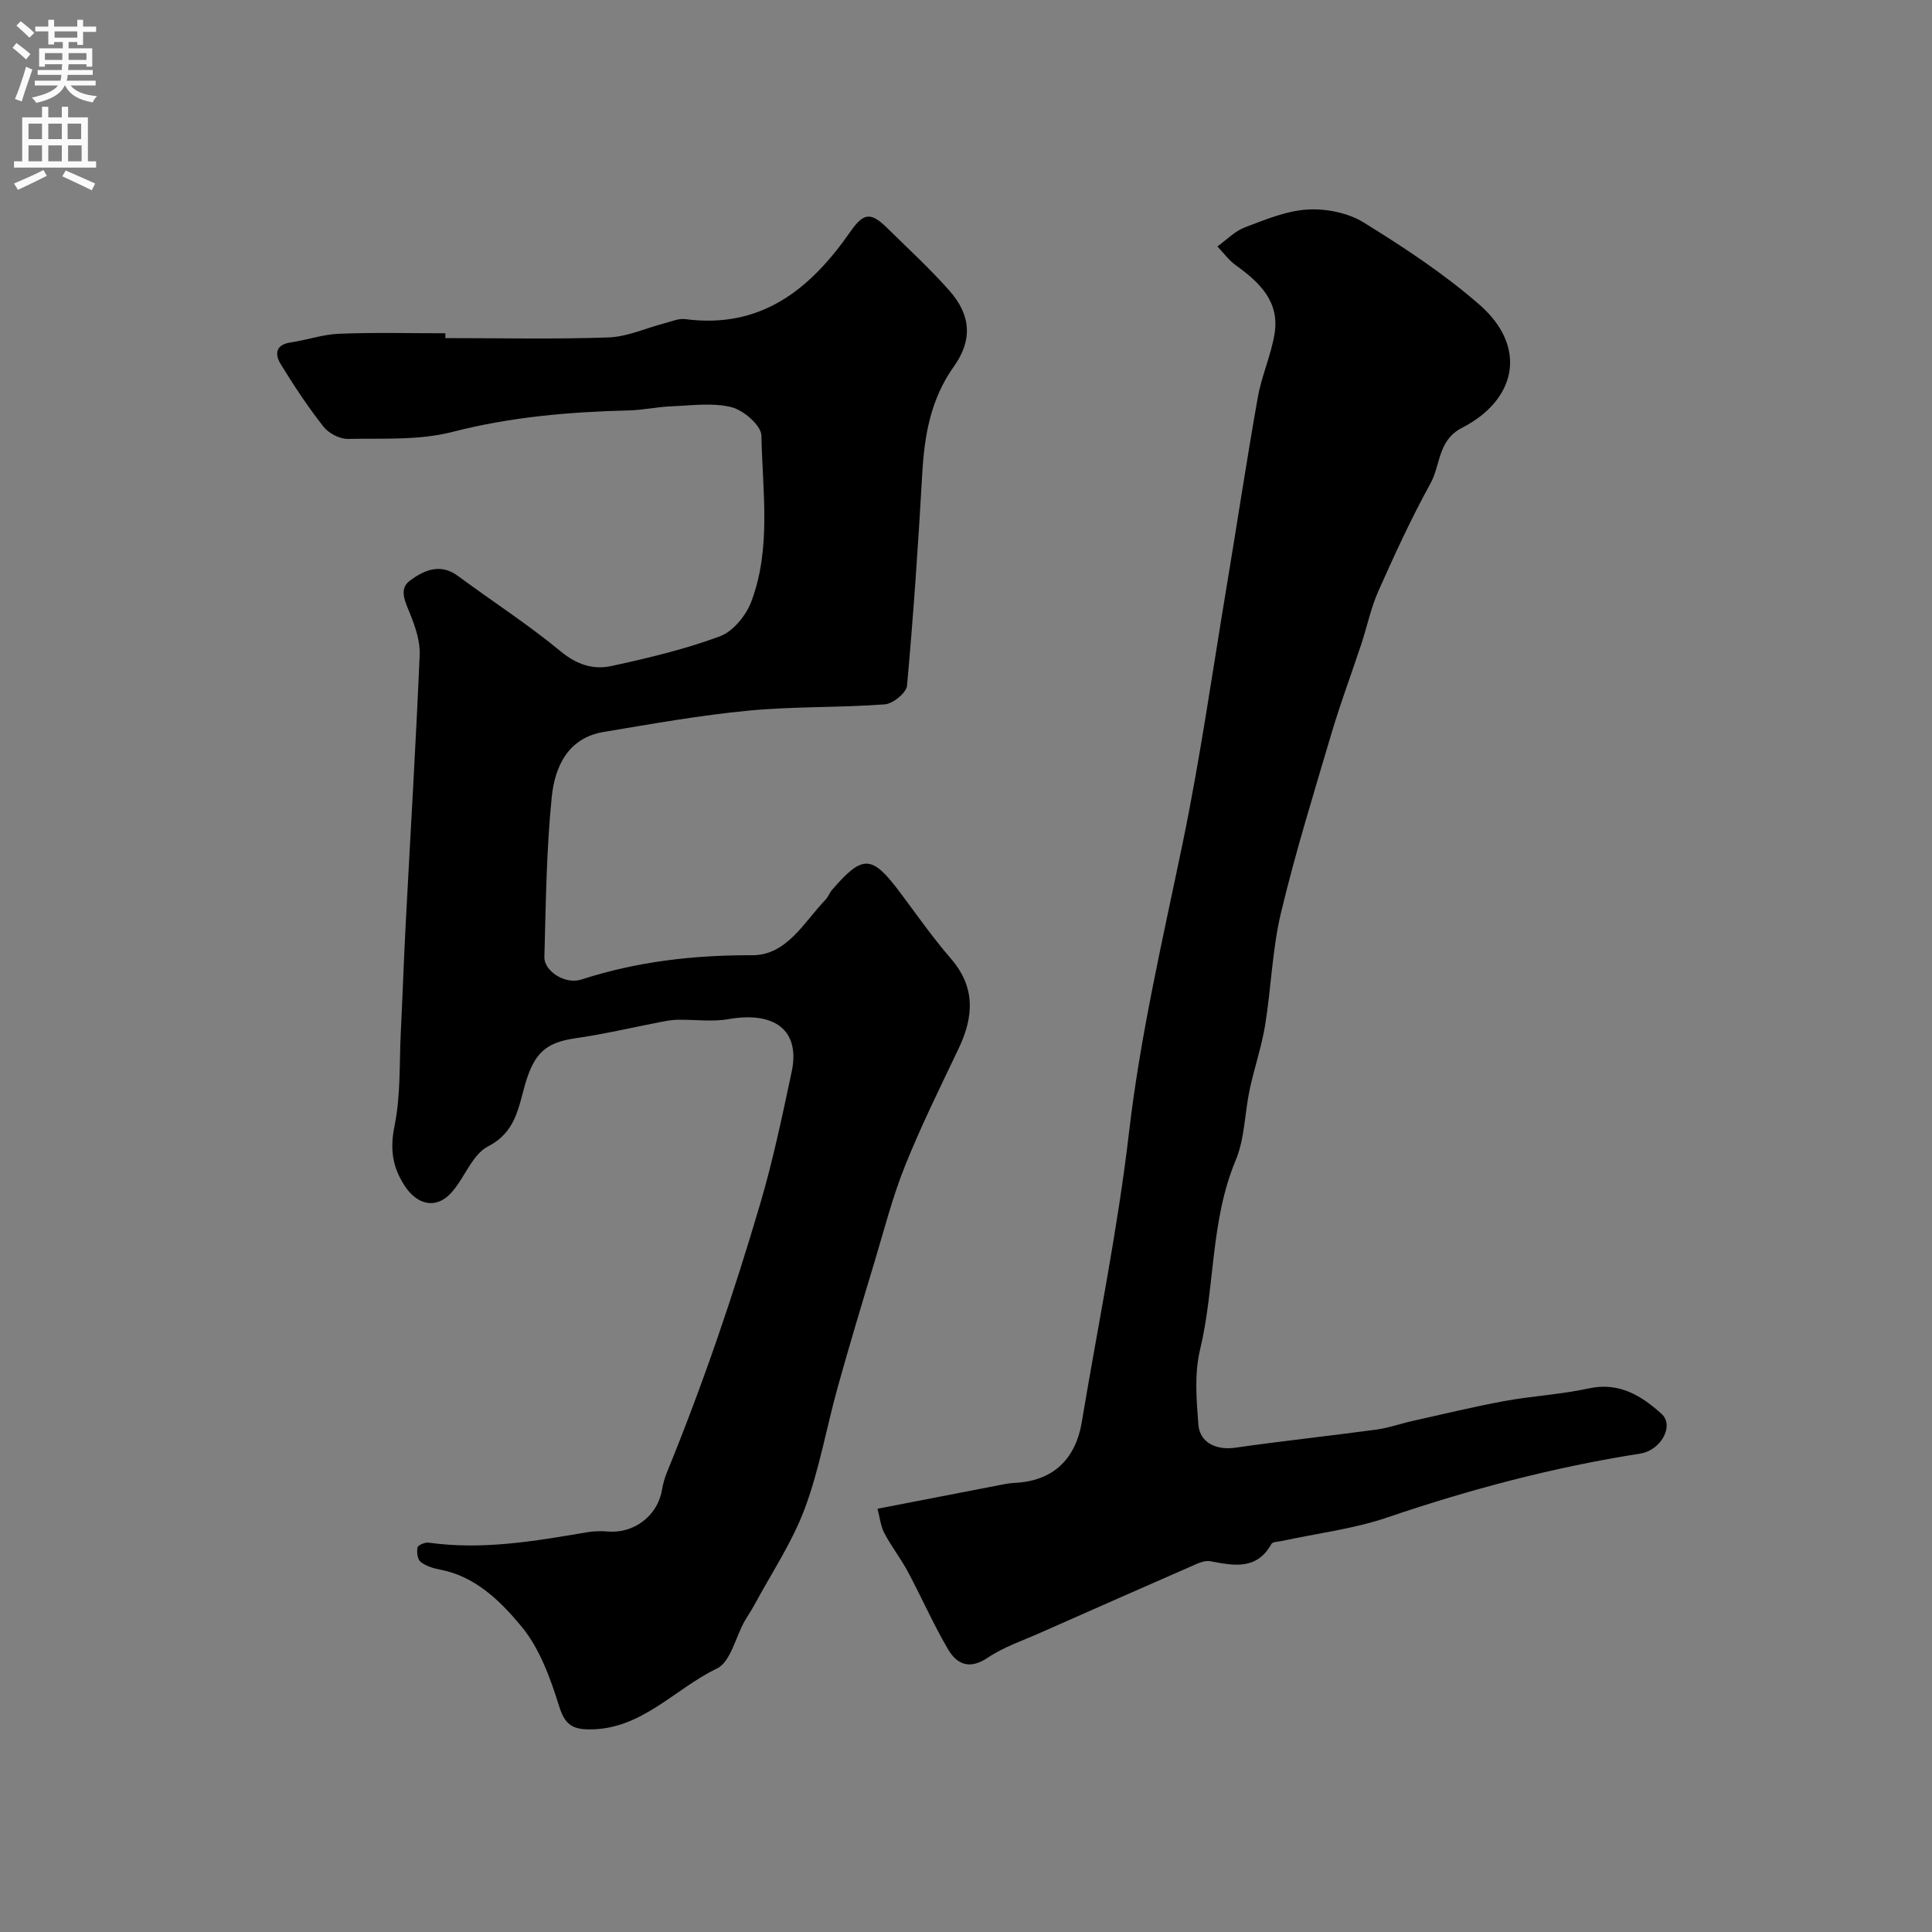 <svg enable-background="new 0 0 400 400" viewBox="0 0 400 400" xmlns="http://www.w3.org/2000/svg"><rect x="0" y="0" width="400" height="400" fill="#808080" stroke="none"/><path d="m92.21 70c11.27 0 22.54.26 33.79-.14 3.91-.14 7.76-1.94 11.65-2.95 1.39-.36 2.86-1.02 4.2-.84 15.68 2.07 25.86-6.13 34.14-18.01 2.82-4.05 4.27-4.23 7.74-.81 4.32 4.26 8.81 8.38 12.82 12.91 4.49 5.06 4.84 10.25.94 15.72-4.8 6.73-6.1 14.23-6.55 22.2-.82 14.64-1.83 29.28-3.15 43.88-.13 1.47-2.91 3.74-4.6 3.87-9.39.7-18.87.4-28.23 1.3-10.04.96-20.01 2.75-29.97 4.41-7.47 1.25-10.13 7.27-10.76 13.51-1.11 10.97-1.22 22.04-1.52 33.08-.08 2.93 4.29 5.76 7.66 4.67 11.54-3.74 23.26-5.07 35.39-5.03 7.13.02 10.68-6.84 15.15-11.49.55-.57.82-1.41 1.34-2.02 6.41-7.41 8.24-7.31 14.15.58 3.43 4.59 6.73 9.3 10.47 13.63 5.12 5.92 4.74 12 1.63 18.56-3.84 8.07-7.82 16.1-11.14 24.39-2.59 6.46-4.32 13.26-6.33 19.94-2.58 8.55-5.15 17.09-7.55 25.69-2.35 8.43-3.83 17.17-6.88 25.33-2.61 6.98-6.89 13.35-10.45 19.97-.62 1.15-1.38 2.21-2.02 3.35-1.87 3.35-2.89 8.4-5.7 9.75-8.83 4.24-15.69 12.77-26.63 12.6-3.53-.06-4.93-1.24-6.06-4.86-1.81-5.81-4.04-11.97-7.84-16.53-4.3-5.16-9.45-10.3-16.8-11.69-1.41-.27-2.93-.74-4.02-1.6-.64-.51-.84-2.05-.63-2.99.11-.5 1.57-1.1 2.32-.99 11.08 1.56 21.9-.3 32.75-2.15 1.45-.25 2.98-.27 4.46-.15 5.31.41 10.14-3.3 11.05-8.5.22-1.27.55-2.54 1.04-3.73 7.48-18.28 13.84-36.97 19.4-55.9 2.61-8.89 4.51-18 6.44-27.07 1.81-8.5-3.44-12.58-13.06-10.89-3.42.6-7.03.07-10.56.13-1.13.02-2.26.22-3.38.44-5.91 1.13-11.77 2.53-17.72 3.38-6.18.88-8.58 3.07-10.46 9.52-1.41 4.84-1.94 9.93-7.69 12.88-3.3 1.7-4.85 6.56-7.62 9.61-3.12 3.44-7.03 2.54-9.63-1.44-2.57-3.93-3.08-7.67-2.1-12.46 1.28-6.24.97-12.82 1.29-19.25.37-7.6.63-15.2 1.03-22.8.97-18.47 2.09-36.93 2.88-55.41.12-2.79-.88-5.77-1.95-8.42-.99-2.47-2.46-5.19-.09-6.95 2.8-2.08 6.24-3.75 9.94-1 7.09 5.24 14.53 10.04 21.31 15.64 3.33 2.75 6.74 3.83 10.46 3.03 7.59-1.65 15.22-3.46 22.47-6.15 2.73-1.01 5.43-4.3 6.51-7.17 4.2-11.14 2.32-22.91 2.1-34.41-.04-2.08-3.69-5.24-6.19-5.87-3.91-.98-8.27-.34-12.43-.18-2.94.12-5.87.78-8.81.85-12.32.31-24.46 1.34-36.53 4.45-6.9 1.78-14.43 1.31-21.68 1.45-1.7.03-3.97-1.18-5.04-2.55-3.22-4.1-6.11-8.47-8.84-12.92-1.21-1.98-1.17-4.03 2.05-4.5 3.36-.49 6.67-1.67 10.02-1.8 7.35-.29 14.69-.1 22.02-.1z" fill="#000001"/><path d="m181.68 312.37c8.94-1.73 17.19-3.34 25.44-4.93.96-.19 1.94-.38 2.92-.42 7.79-.36 12.61-4.7 13.93-12.59 3.33-19.96 7.43-39.83 9.77-59.9 2.35-20.18 6.94-39.83 11.05-59.64 3.68-17.73 6.21-35.69 9.19-53.56 2.17-13.02 4.13-26.09 6.44-39.09.79-4.46 2.75-8.71 3.47-13.18 1.07-6.62-3.13-10.62-8.02-14.13-1.46-1.05-2.56-2.59-3.82-3.9 1.88-1.35 3.59-3.17 5.69-3.96 4.22-1.6 8.61-3.44 13.02-3.69 3.84-.22 8.36.69 11.59 2.69 8.31 5.14 16.58 10.58 23.92 16.98 10.15 8.84 7.62 19.79-3.57 25.52-5.04 2.58-4.42 7.7-6.54 11.53-3.97 7.2-7.41 14.7-10.76 22.22-1.57 3.52-2.35 7.39-3.57 11.07-2.02 6.11-4.29 12.15-6.12 18.32-3.66 12.37-7.49 24.7-10.49 37.24-1.82 7.6-2.03 15.56-3.29 23.31-.74 4.5-2.25 8.86-3.2 13.33-1.04 4.87-1.01 10.13-2.89 14.62-5.28 12.62-4.27 26.3-7.39 39.27-1.18 4.91-.74 10.33-.34 15.47.3 3.82 3.8 5.33 7.64 4.78 9.71-1.39 19.48-2.43 29.21-3.75 2.54-.34 5-1.23 7.51-1.79 6.33-1.41 12.65-2.95 19.03-4.12 5.79-1.06 11.73-1.37 17.47-2.62 6.28-1.36 10.87 1.53 15.03 5.27 2.68 2.41-.06 7.54-4.41 8.23-17.86 2.8-35.24 7.39-52.35 13.22-7 2.38-14.51 3.28-21.78 4.86-.77.17-1.96.16-2.23.63-3.05 5.48-7.81 4.48-12.63 3.58-.86-.16-1.91.15-2.75.51-10.81 4.73-21.61 9.49-32.4 14.27-3.71 1.65-7.66 2.97-10.98 5.21-3.74 2.51-6.36 1.35-8.18-1.75-3.05-5.19-5.48-10.75-8.32-16.06-1.47-2.75-3.42-5.24-4.87-7.99-.77-1.45-.93-3.21-1.42-5.06z" fill="#000001"/><g fill="#fafafb"><path d="m2.6 9.9.8-1c.9.7 1.9 1.4 2.9 2.3l-.9 1.1c-1.1-1-2-1.8-2.8-2.4zm.5 10.6c.9-2.1 1.6-4.3 2.3-6.7.4.2.8.4 1.3.6-.7 2.1-1.5 4.3-2.2 6.6zm.3-15.2.9-.9c1 .8 2 1.6 2.8 2.4l-1 1c-.9-.9-1.8-1.7-2.7-2.5zm12.6-1.2h1.2v1.4h2.7v1.1h-2.7v2.7h-1.2v-.6h-1.8v1.3h4.9v3.8h-1.2v-.5h-3.7c0 .4-.1.9-.1 1.2h5.1v1h-5.2c0 .5-.1.9-.2 1.2h6v1h-5.2c1.1 1.3 2.9 2 5.5 2.2-.4.4-.7.8-.9 1.3-2.9-.5-4.8-1.6-5.7-3.5h-.1c-.8 1.7-2.7 2.9-5.9 3.6-.2-.4-.6-.8-.9-1.1 2.8-.6 4.6-1.4 5.4-2.5h-4.8v-1h5.3c.1-.3.2-.7.2-1.2h-4.9v-1h5c0-.4 0-.8.1-1.2h-3.6v.5h-1.2v-3.8h4.9v-1.3h-1.8v.5h-1.2v-2.7h-2.7v-1h2.7v-1.4h1.2v1.4h4.8zm-6.7 8.3h3.6c0-.4 0-.9 0-1.4h-3.6zm1.9-4.6h4.8v-1.3h-4.7v1.3zm6.7 3.2h-3.7v1.4h3.7v-2.4z"/><path d="m8.7 22.1h1.3v2.2h2.8v-2.2h1.3v2.2h4.1v9.1h1.7v1.3h-17v-1.3h1.7v-9.1h4.1zm.3 13.1.7 1.2c-1.8.9-3.8 1.9-6 2.9-.2-.4-.5-.8-.8-1.3 2.3-1 4.4-1.9 6.1-2.8zm-3.1-6.4h2.8v-3.2h-2.8zm0 4.6h2.8v-3.3h-2.8zm4.1-4.6h2.8v-3.2h-2.8zm0 4.6h2.8v-3.3h-2.8zm3.6 1.9c2.1.9 4.1 1.8 6.1 2.7l-.7 1.4c-2.2-1.1-4.2-2-6.1-2.9zm3.2-9.7h-2.8v3.2h2.8zm-2.7 7.8h2.8v-3.3h-2.8z"/></g></svg>